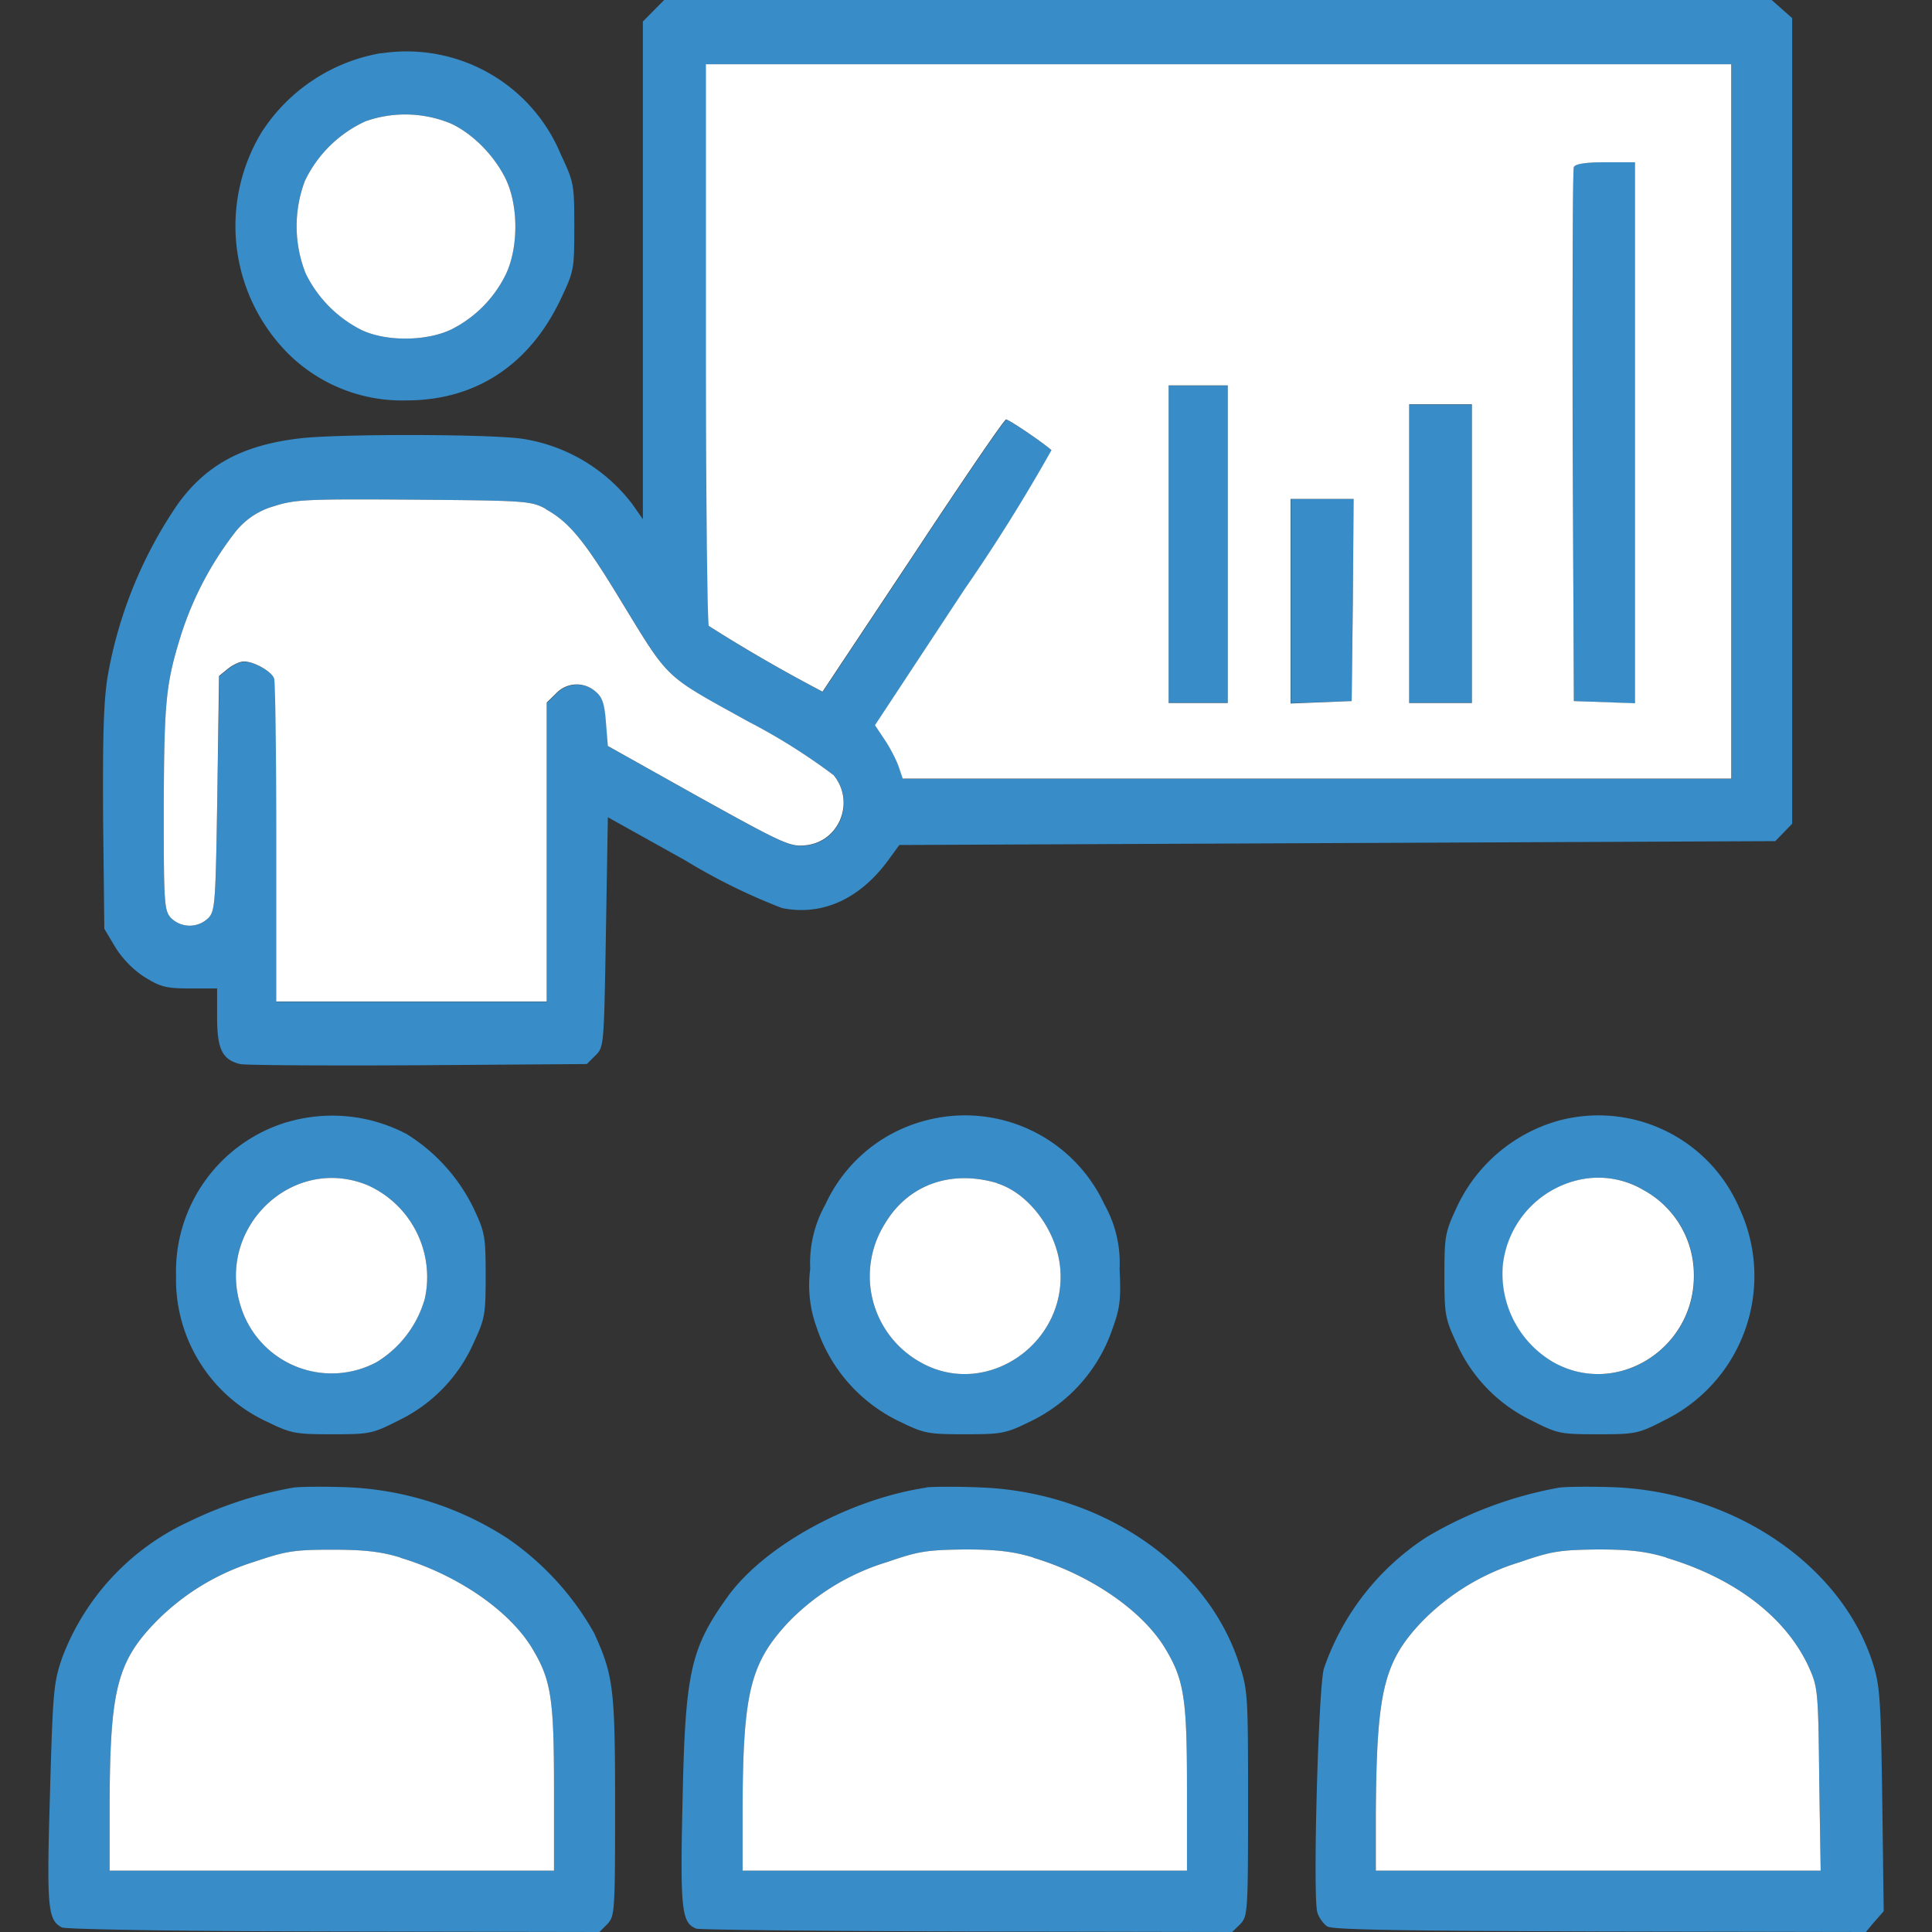<svg xmlns="http://www.w3.org/2000/svg" width="80" height="80" fill="none"><rect width="100%" height="100%" fill="#333333" stroke="none"/><g clip-path="url(#a)"><path fill="#388CC8" d="M26.62.9v20.6l-.44-.63a7.08 7.08 0 0 0-4.54-2.7c-1.36-.2-7.57-.21-9.21-.02-2.4.28-3.9 1.1-5.08 2.74a18.13 18.13 0 0 0-2.9 7.16c-.16 1.05-.2 2.4-.18 5.89l.05 4.52.46.77c.29.47.75.94 1.21 1.23.66.41.9.47 1.89.47h1.11v1.2c0 1.32.22 1.75.95 1.93.2.05 3.51.07 7.36.05l7-.05.36-.36c.35-.34.35-.42.43-5.1l.08-4.76 3.21 1.79a24.81 24.81 0 0 0 4 1.97c1.63.33 3.16-.34 4.34-1.9l.52-.71 36.27-.16.7-.72V.75L73.36 0H27.5l-.89.9ZM71.7 32.25H37.4l-.18-.5c-.1-.28-.36-.79-.58-1.11l-.4-.6 3.71-5.63a72.71 72.71 0 0 0 3.6-5.76c-.4-.35-1.76-1.27-1.88-1.27-.08 0-1.81 2.54-3.85 5.63l-3.75 5.64a64.6 64.6 0 0 1-4.71-2.72c-.06-.1-.12-5.37-.12-11.73V2.66H71.7v29.58ZM22.6 21.09c.97.53 1.6 1.3 3.03 3.65 2.14 3.5 1.8 3.17 5.35 5.14a24.99 24.99 0 0 1 3.55 2.23c.9 1.1.24 2.75-1.15 2.9-.65.07-.9-.04-4.45-2.01l-3.75-2.1-.08-.98c-.06-.79-.15-1.05-.45-1.29a1.17 1.17 0 0 0-1.62.1l-.38.37v12.38h-11.2v-6.56c0-3.61-.04-6.68-.09-6.82-.12-.3-.84-.7-1.25-.7-.17 0-.46.14-.66.3l-.37.3L9 32.82c-.07 4.5-.09 4.89-.36 5.18a1.1 1.1 0 0 1-1.57 0c-.27-.31-.29-.6-.29-4.58.02-4.38.08-5.09.72-7.14a13.76 13.76 0 0 1 2.22-4.22 3.1 3.1 0 0 1 1.63-1.1c.87-.28 1.33-.3 5.78-.27 4.67.04 4.84.05 5.47.38Z"/><path fill="#388CC8" d="M65.17 6.92c-.05.1-.06 5.13-.05 11.16l.05 10.95 2.53.1V6.72h-1.23c-.84 0-1.25.06-1.3.19ZM48.39 29.1h2.45V15.97h-2.45v13.15Zm9.96 0h2.6V16.75h-2.6v12.37Zm-4.91.02 2.53-.09.05-4.2.03-4.17h-2.6v8.46ZM15.78 2.2a7.37 7.37 0 0 0-4.95 3.28 7.49 7.49 0 0 0 1.14 9.2 6.7 6.7 0 0 0 4.86 1.9c2.86 0 5.1-1.46 6.4-4.22.54-1.14.55-1.22.55-2.97 0-1.75-.01-1.83-.56-3a6.91 6.91 0 0 0-7.44-4.18Zm2.9 2.92c.9.42 1.8 1.33 2.27 2.31.52 1.1.52 2.82 0 3.92a5 5 0 0 1-2.24 2.28c-1.01.5-2.71.53-3.75.03a5.15 5.15 0 0 1-2.3-2.33 5.3 5.3 0 0 1-.03-3.85 5.16 5.16 0 0 1 2.51-2.46 4.94 4.94 0 0 1 3.54.1ZM11.9 46.46a6.46 6.46 0 0 0-4.61 6.37 6.49 6.49 0 0 0 3.83 6.07c.94.46 1.14.49 2.64.49 1.55 0 1.66-.02 2.76-.58a6.47 6.47 0 0 0 3.1-3.22c.46-.99.49-1.16.49-2.77 0-1.62-.03-1.79-.5-2.79a7.44 7.44 0 0 0-2.77-3.07 6.6 6.6 0 0 0-4.93-.5Zm3.33 2.62a4.17 4.17 0 0 1 2.36 4.7 4.52 4.52 0 0 1-1.99 2.62 3.94 3.94 0 0 1-5.61-2.24c-1.1-3.28 2.1-6.38 5.24-5.08Zm23.09-2.68a6.3 6.3 0 0 0-4.14 3.47 4.95 4.95 0 0 0-.63 2.67 5.1 5.1 0 0 0 .27 2.44 6.62 6.62 0 0 0 3.51 3.92c.94.46 1.14.49 2.63.49 1.48 0 1.68-.03 2.62-.49a6.62 6.62 0 0 0 3.5-3.92c.3-.83.34-1.2.28-2.44a4.95 4.95 0 0 0-.63-2.67 6.36 6.36 0 0 0-7.41-3.47Zm2.97 2.6c1.29.4 2.42 1.9 2.6 3.4.37 3.2-3.05 5.57-5.79 4a4.08 4.08 0 0 1-1.47-5.71c.96-1.63 2.73-2.27 4.66-1.7Zm23.19-2.58a6.62 6.62 0 0 0-4.2 3.66c-.44.95-.47 1.14-.47 2.74 0 1.6.03 1.78.49 2.77a6.47 6.47 0 0 0 3.1 3.22c1.1.56 1.2.58 2.77.58 1.56 0 1.67-.02 2.79-.6a6.65 6.65 0 0 0 3.06-8.77 6.35 6.35 0 0 0-7.54-3.6ZM68 49.25a4 4 0 0 1 2.15 3.5c.06 3.09-3.2 5.14-5.83 3.65a4.24 4.24 0 0 1-2.08-4.02 4.07 4.07 0 0 1 3.22-3.54 3.67 3.67 0 0 1 2.54.4ZM12.14 61.6a16.4 16.4 0 0 0-4.3 1.4 10.15 10.15 0 0 0-5.25 5.6c-.37 1.06-.4 1.37-.52 5.66-.14 4.72-.1 5.24.49 5.55.15.08 4.95.16 11.26.17l11 .02.33-.33c.3-.33.32-.45.32-4.83 0-4.9-.06-5.45-.87-7.22a11.7 11.7 0 0 0-3.57-3.91 13.17 13.17 0 0 0-6.75-2.13c-.92-.03-1.88-.02-2.14.02Zm4.43 2.9c2.34.7 4.46 2.15 5.42 3.68.83 1.35.95 2.09.95 5.87v3.41H4.54V74.6c.02-4.6.31-5.79 1.9-7.43a9.81 9.81 0 0 1 4.09-2.5c1.3-.44 1.64-.5 3.2-.5 1.33 0 2 .07 2.84.32Zm21.78-2.9c-3.2.48-6.72 2.42-8.23 4.53-1.55 2.16-1.75 3.15-1.86 8.58-.1 4.4-.03 4.91.57 5.15.12.05 5.18.1 11.22.12l10.97.02.34-.33c.3-.33.32-.45.32-5 0-4.48-.01-4.69-.37-5.78-1.33-4.13-5.73-7.12-10.74-7.3-.97-.04-1.96-.03-2.22 0Zm4.43 2.9c2.34.7 4.46 2.15 5.42 3.68.83 1.35.95 2.09.95 5.87v3.41h-18.4v-2.7c.02-4.67.33-5.89 1.86-7.55a9.55 9.55 0 0 1 4.13-2.53c1.3-.45 1.64-.5 3.2-.52 1.33 0 2 .08 2.84.33Zm21.78-2.9a16.38 16.38 0 0 0-5.49 2.05 10.58 10.58 0 0 0-4.25 5.44c-.23.77-.47 9.53-.27 10.1.06.22.26.48.41.58.22.14 3.13.18 11.3.21l11 .02.37-.44.37-.42-.06-4.63c-.06-4.23-.1-4.73-.4-5.67-1.32-4.07-5.78-7.07-10.76-7.26-.97-.03-1.96-.02-2.22.02Zm4.43 2.9c2.85.85 4.95 2.46 5.9 4.51.38.85.4.94.44 4.67l.06 3.78H56.97v-2.31c.03-5.02.3-6.28 1.85-7.94a9.55 9.55 0 0 1 4.13-2.53c1.3-.45 1.64-.5 3.2-.52 1.35 0 2 .08 2.84.33Z"/><path fill="#fff" d="M22.59 21.08c.97.53 1.6 1.3 3.03 3.65 2.14 3.5 1.8 3.17 5.35 5.14a24.99 24.99 0 0 1 3.55 2.23c.9 1.1.24 2.75-1.15 2.9-.65.07-.9-.04-4.45-2.01l-3.75-2.1-.08-.98c-.06-.79-.15-1.05-.45-1.29a1.17 1.17 0 0 0-1.62.1l-.38.37v12.38h-11.2v-6.56c0-3.61-.04-6.68-.09-6.82-.12-.3-.84-.7-1.25-.7-.17 0-.46.14-.66.3l-.37.3L9 32.82c-.07 4.5-.09 4.89-.36 5.18a1.1 1.1 0 0 1-1.57 0c-.27-.31-.29-.6-.29-4.58.02-4.38.08-5.09.72-7.14a13.76 13.76 0 0 1 2.22-4.22 3.1 3.1 0 0 1 1.63-1.1c.87-.28 1.33-.3 5.78-.27 4.67.04 4.84.05 5.47.38Z"/><path fill="#fff" fill-rule="evenodd" d="m37.38 32.24-.17-.5c-.1-.28-.36-.79-.58-1.11l-.4-.6 3.71-5.63a72.71 72.71 0 0 0 3.6-5.76c-.4-.35-1.76-1.27-1.88-1.27-.08 0-1.81 2.54-3.85 5.63l-3.75 5.64a64.6 64.6 0 0 1-4.71-2.72c-.06-.1-.12-5.37-.12-11.73V2.66h42.46v29.58h-34.3Zm27.74-14.16c-.01-6.03 0-11.05.05-11.16.05-.13.46-.2 1.3-.2h1.23v22.4l-2.53-.09-.05-10.95Zm-9.1 6.76-.05 4.19-2.53.1v-8.47h2.61l-.03 4.18Zm-7.63 4.27V15.96h2.45v13.15h-2.45Zm9.96 0V16.74h2.6v12.37h-2.6Z" clip-rule="evenodd"/><path fill="#fff" d="M18.68 5.12c.9.42 1.8 1.33 2.27 2.31.52 1.1.52 2.82 0 3.92a5 5 0 0 1-2.24 2.28c-1.01.5-2.71.53-3.75.03a5.15 5.15 0 0 1-2.3-2.33 5.3 5.3 0 0 1-.03-3.85 5.16 5.16 0 0 1 2.51-2.46 4.94 4.94 0 0 1 3.54.1ZM16.57 64.5c2.34.7 4.46 2.15 5.42 3.68.83 1.35.95 2.09.95 5.87v3.41H4.54V74.6c.02-4.6.31-5.79 1.9-7.43a9.81 9.81 0 0 1 4.09-2.5c1.3-.44 1.64-.5 3.2-.5 1.33 0 2 .07 2.84.32Zm26.21 0c2.34.7 4.46 2.15 5.42 3.68.83 1.35.95 2.09.95 5.87v3.41h-18.4v-2.7c.02-4.67.33-5.89 1.86-7.55a9.55 9.55 0 0 1 4.13-2.53c1.3-.45 1.64-.5 3.2-.52 1.33 0 2 .08 2.84.33Zm26.21 0c2.85.85 4.95 2.46 5.9 4.51.38.85.4.94.44 4.67l.06 3.78H56.97v-2.31c.03-5.02.3-6.28 1.85-7.94a9.55 9.55 0 0 1 4.13-2.53c1.3-.45 1.64-.5 3.2-.52 1.35 0 2 .08 2.84.33ZM68 49.25a4 4 0 0 1 2.14 3.5c.06 3.09-3.2 5.14-5.83 3.65a4.24 4.24 0 0 1-2.08-4.02 4.07 4.07 0 0 1 3.22-3.54 3.67 3.67 0 0 1 2.54.4ZM41.29 49c1.29.4 2.42 1.9 2.6 3.4.37 3.2-3.05 5.57-5.79 4a4.08 4.08 0 0 1-1.47-5.71c.96-1.63 2.73-2.27 4.66-1.7Zm-26.06.08a4.17 4.17 0 0 1 2.36 4.7 4.52 4.52 0 0 1-1.99 2.62 3.94 3.94 0 0 1-5.61-2.24c-1.1-3.28 2.1-6.38 5.24-5.08Z"/></g><defs><clipPath id="a"><path fill="#fff" d="M0 0h80v80H0z"/></clipPath></defs></svg>